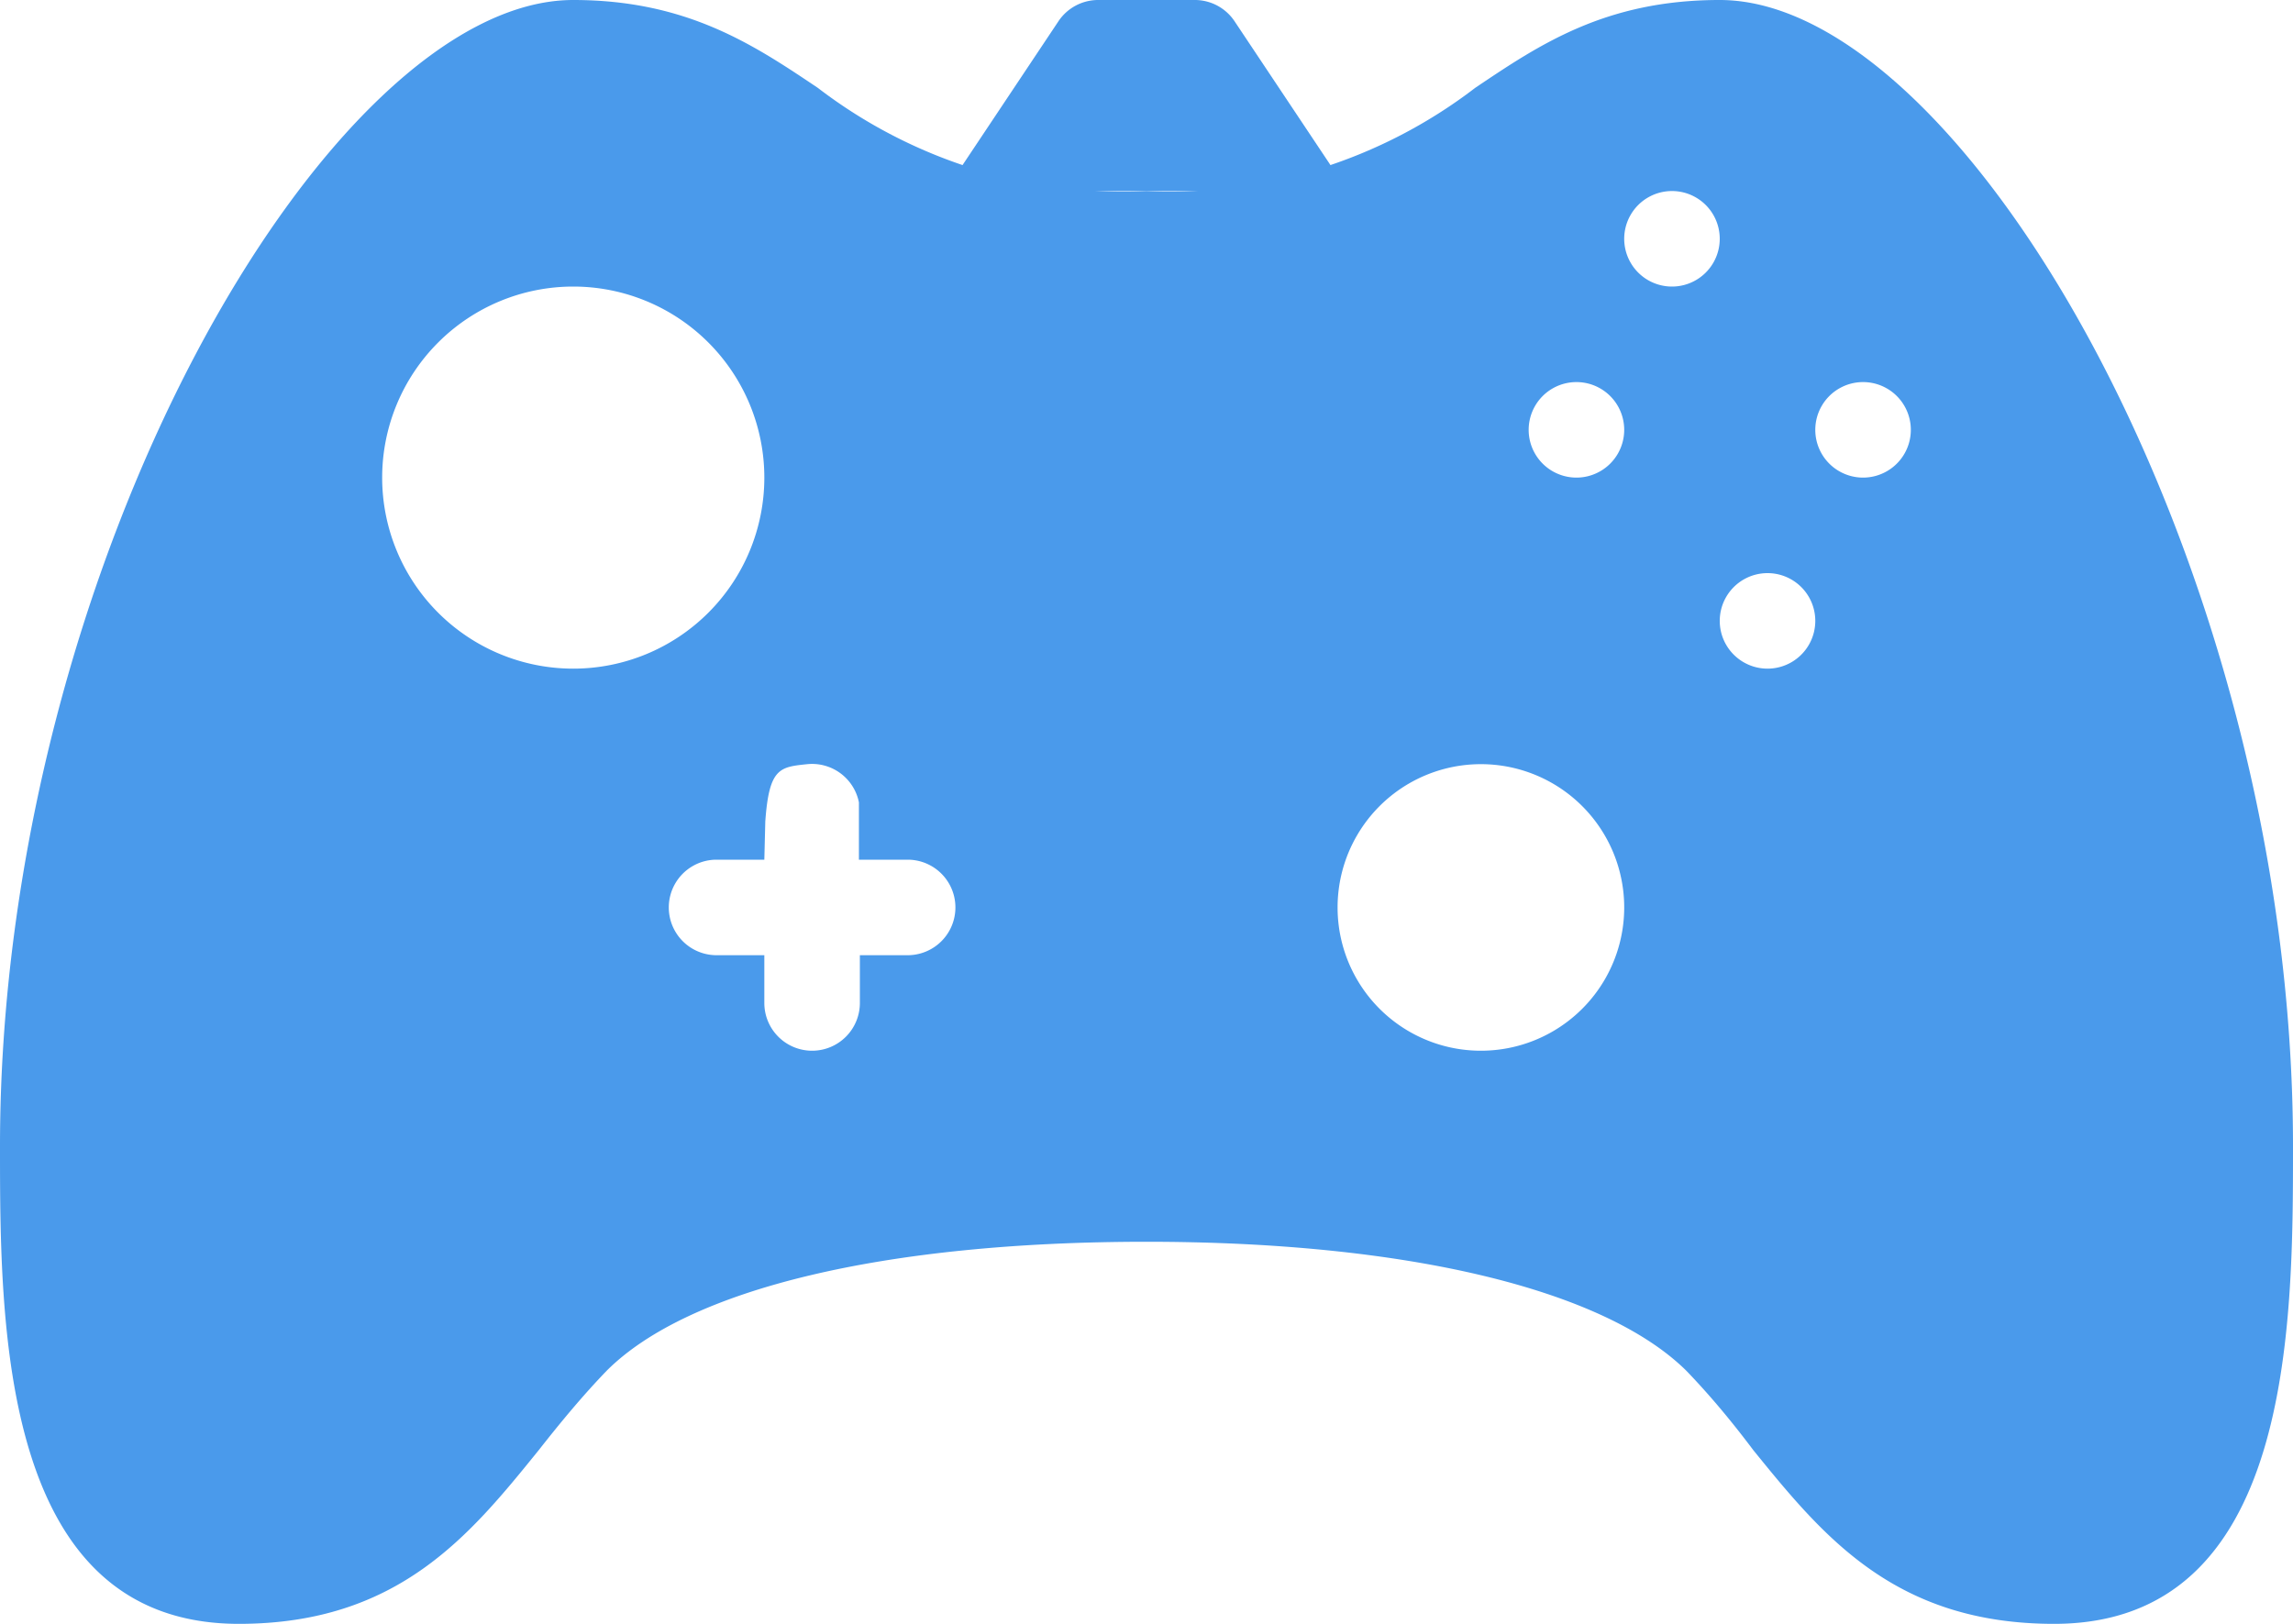 <svg xmlns="http://www.w3.org/2000/svg" xmlns:xlink="http://www.w3.org/1999/xlink" width="24" height="17" viewBox="0 0 24 17"><defs><path id="fz9wa" d="M49.5 638a.5.5 0 1 1 0-1 .5.5 0 0 1 0 1zm-1 2a.5.5 0 1 1 0-1 .5.5 0 0 1 0 1zm-1-4a.5.5 0 1 1 0-1 .5.5 0 0 1 0 1zm-1 2a.5.5 0 1 1 0-1 .5.5 0 0 1 0 1zm-1 6a1.5 1.5 0 1 1 0-3 1.5 1.5 0 0 1 0 3zm-6-1H39v.5a.5.5 0 0 1-.5.5.5.5 0 0 1-.5-.5v-.5h-.5a.5.5 0 0 1 0-1h.5l.01-.4c.04-.56.15-.57.44-.6a.5.5 0 0 1 .54.4v.6h.51a.5.5 0 0 1 0 1zm-3.5-3a2 2 0 1 1 0-4 2 2 0 0 1 0 4zm12-7c-1.2 0-1.89.47-2.56.92A5.26 5.26 0 0 1 42 635a5.26 5.26 0 0 1-3.44-1.08c-.67-.45-1.37-.92-2.56-.92-2.56 0-6 5.93-6 12 0 1.87 0 5 2.5 5 1.67 0 2.42-.93 3.14-1.82.22-.28.45-.56.71-.83.86-.86 2.92-1.35 5.65-1.35 2.73 0 4.79.5 5.65 1.35.26.27.49.55.7.83.73.9 1.48 1.82 3.15 1.82 2.5 0 2.5-3.13 2.5-5 0-6.07-3.44-12-6-12z"/><path id="fz9wb" d="M43.92 634.72l-1-1.5a.5.5 0 0 0-.42-.22h-1a.5.5 0 0 0-.42.22l-1 1.5a.5.5 0 1 0 .84.56l.18-.28h1.8l.18.28a.5.5 0 1 0 .84-.56z"/></defs><g><g transform="translate(-30 -633)"><g><use fill="#4a9aeb" xlink:href="#fz9wa"/></g><g><use fill="#4a9aeb" xlink:href="#fz9wb"/></g></g></g></svg>